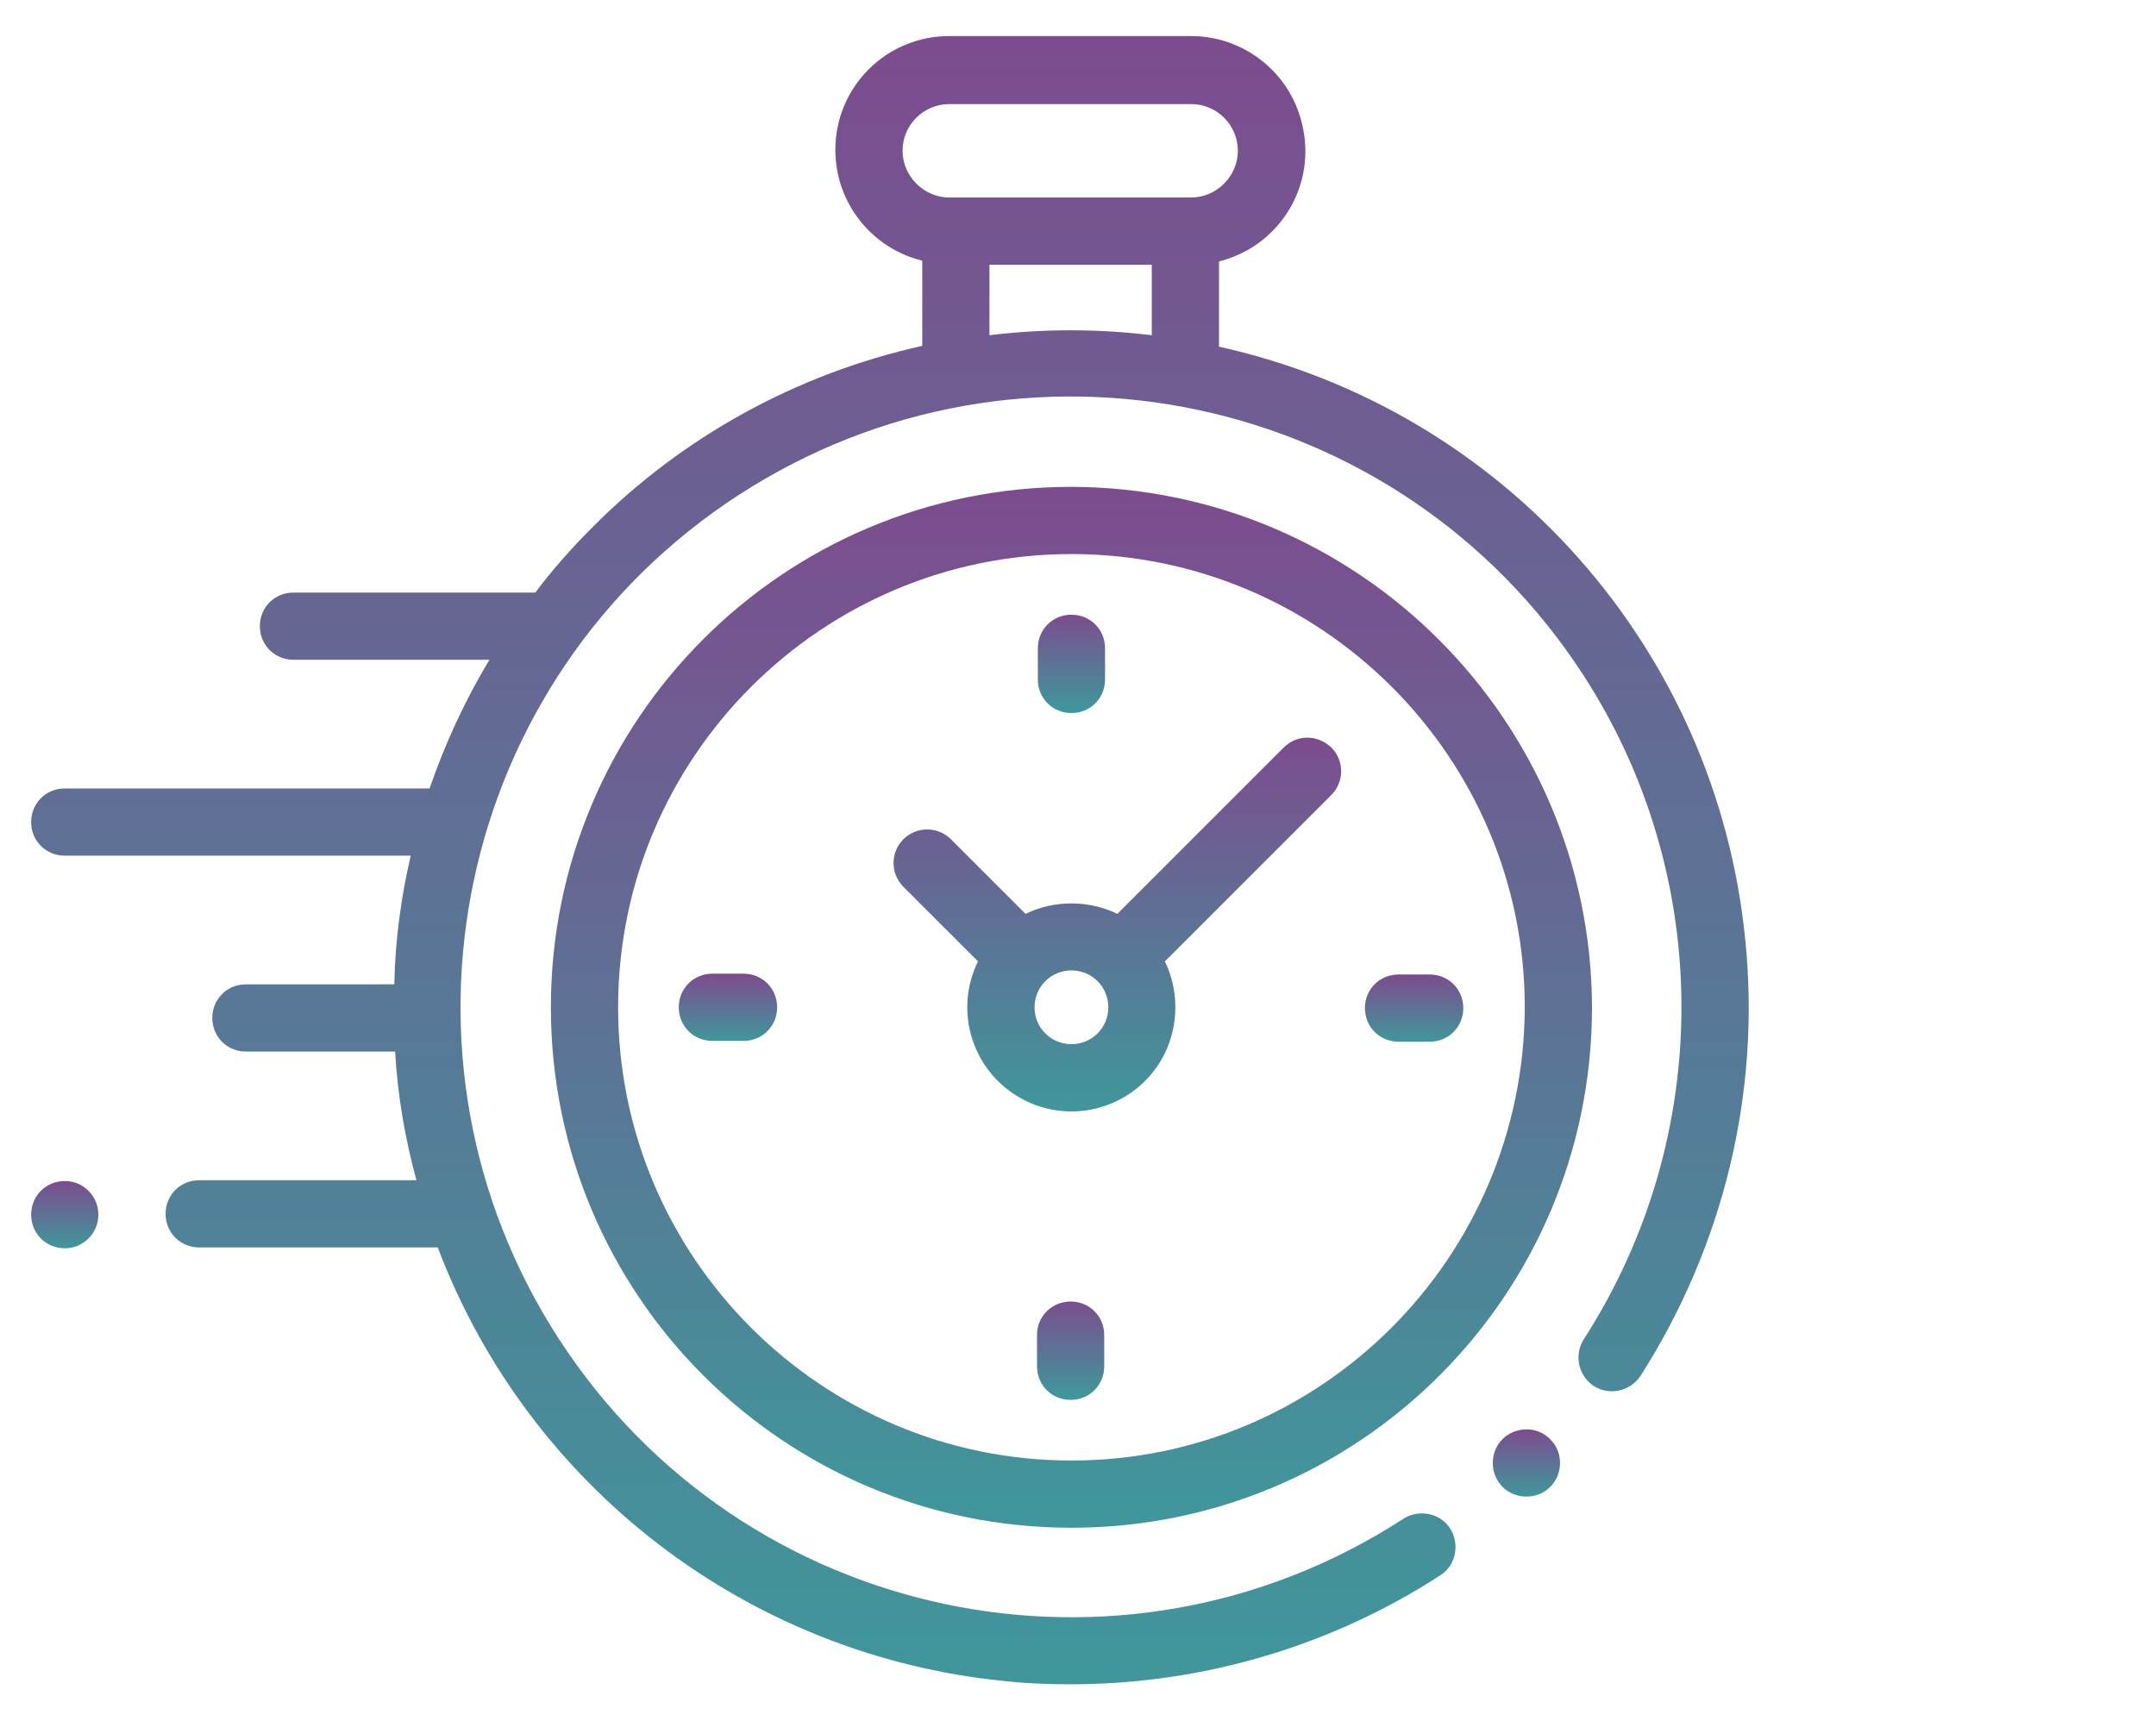 <?xml version="1.0" encoding="utf-8"?>
<!-- Generator: Adobe Illustrator 24.3.0, SVG Export Plug-In . SVG Version: 6.00 Build 0)  -->
<svg version="1.1" id="Layer_1" xmlns="http://www.w3.org/2000/svg" xmlns:xlink="http://www.w3.org/1999/xlink" x="0px" y="0px"
	 viewBox="0 0 263 210" style="enable-background:new 0 0 263 210;" xml:space="preserve">
<style type="text/css">
	.st0{fill:url(#XMLID_2_);}
	.st1{fill:url(#XMLID_3_);}
	.st2{fill:url(#XMLID_4_);}
	.st3{fill:url(#XMLID_5_);}
	.st4{fill:url(#XMLID_6_);}
	.st5{fill:url(#XMLID_7_);}
	.st6{fill:url(#XMLID_8_);}
	.st7{fill:url(#XMLID_9_);}
	.st8{fill:url(#XMLID_10_);}
</style>
<g id="Group_58" transform="translate(-714 -1123.365)">
	<g id="XMLID_806_" transform="translate(714 1113.103)">
		<g id="XMLID_386_" transform="translate(0 10.262)">
			
				<linearGradient id="XMLID_2_" gradientUnits="userSpaceOnUse" x1="-849.406" y1="662.914" x2="-849.406" y2="661.914" gradientTransform="matrix(209.522 0 0 -201.122 178077.406 133331.125)">
				<stop  offset="0" style="stop-color:#7D4B8F"/>
				<stop  offset="1" style="stop-color:#3F979B"/>
			</linearGradient>
			<path id="XMLID_389_" class="st0" d="M212.9,114.7c-3.5-35.5-29.4-64.7-64.2-72.4V31.9c7.5-1.9,12-9.4,10.1-16.9
				c-1.5-6.2-7.1-10.6-13.5-10.6h-29.5c-7.7,0-13.9,6.2-13.9,13.9c0,6.4,4.4,12,10.6,13.5v10.4c-15.3,3.4-29.3,11.1-40.3,22.2
				c-2.5,2.5-4.8,5.1-6.9,7.9c-0.1,0-0.2,0-0.3,0H35.8c-2.3,0-4.1,1.8-4.1,4.1s1.8,4.1,4.1,4.1h23.9c-3,5-5.4,10.2-7.3,15.7H7.9
				c-2.3,0-4.1,1.8-4.1,4.1s1.8,4.1,4.1,4.1h42.2c-1.2,5.2-1.9,10.4-2,15.7H30c-2.3,0-4.1,1.8-4.1,4.1s1.8,4.1,4.1,4.1l0,0h18.2
				c0.3,5.3,1.2,10.6,2.6,15.7H24.3c-2.3,0-4.1,1.8-4.1,4.1s1.8,4.1,4.1,4.1h29.1c11.1,29.3,37.9,49.8,69.1,52.9
				c2.7,0.3,5.4,0.4,8.1,0.4c16,0,31.7-4.6,45.1-13.3c1.9-1.2,2.4-3.8,1.2-5.7c-1.2-1.9-3.8-2.4-5.7-1.2
				c-34.5,22.4-80.6,12.6-103-21.9s-12.6-80.6,21.9-103s80.6-12.6,103,21.9c16,24.6,16,56.4,0.1,81.1c-1.2,1.9-0.7,4.4,1.2,5.7
				c1.9,1.2,4.4,0.7,5.7-1.2l0,0C210.2,152.1,214.8,133.4,212.9,114.7z M110.1,18.4c0-3.2,2.6-5.7,5.7-5.7h29.5
				c3.2,0,5.7,2.6,5.7,5.7s-2.6,5.7-5.7,5.7h-29.5C112.7,24.1,110.1,21.5,110.1,18.4z M120.7,40.9v-8.6h19.8v8.6
				C133.9,40.1,127.3,40.1,120.7,40.9z"/>
			
				<linearGradient id="XMLID_3_" gradientUnits="userSpaceOnUse" x1="-748.737" y1="613.774" x2="-748.737" y2="612.774" gradientTransform="matrix(8.188 0 0 -8.188 6316.892 5199.959)">
				<stop  offset="0" style="stop-color:#7D4B8F"/>
				<stop  offset="1" style="stop-color:#3F979B"/>
			</linearGradient>
			<path id="XMLID_391_" class="st1" d="M186.2,174.4c-2.3,0-4.1,1.8-4.1,4.1c0,2.3,1.8,4.1,4.1,4.1c2.3,0,4.1-1.8,4.1-4.1
				c0-1.1-0.4-2.1-1.2-2.9C188.3,174.8,187.3,174.4,186.2,174.4z"/>
			
				<linearGradient id="XMLID_4_" gradientUnits="userSpaceOnUse" x1="-846.744" y1="661.696" x2="-846.744" y2="660.696" gradientTransform="matrix(126.966 0 0 -126.966 107638.344 84072.375)">
				<stop  offset="0" style="stop-color:#7D4B8F"/>
				<stop  offset="1" style="stop-color:#3F979B"/>
			</linearGradient>
			<path id="XMLID_394_" class="st2" d="M130.7,59.4c-35.1,0-63.5,28.4-63.5,63.5s28.4,63.5,63.5,63.5s63.5-28.4,63.5-63.5
				C194.1,87.9,165.7,59.5,130.7,59.4z M130.7,178.2c-30.5,0-55.3-24.8-55.3-55.3c0-30.5,24.8-55.3,55.3-55.3
				c30.5,0,55.3,24.8,55.3,55.3C185.9,153.4,161.2,178.2,130.7,178.2z"/>
			
				<linearGradient id="XMLID_5_" gradientUnits="userSpaceOnUse" x1="-837.774" y1="655.801" x2="-837.774" y2="654.801" gradientTransform="matrix(54.547 0 0 -45.597 45834.273 29992.42)">
				<stop  offset="0" style="stop-color:#7D4B8F"/>
				<stop  offset="1" style="stop-color:#3F979B"/>
			</linearGradient>
			<path id="XMLID_397_" class="st3" d="M156.6,91.2l-20.3,20.3c-3.5-1.7-7.7-1.7-11.2,0l-9.1-9.1c-1.6-1.6-4.2-1.6-5.8,0
				c-1.6,1.6-1.6,4.2,0,5.8l9.1,9.1c-3.1,6.3-0.5,13.9,5.8,17c6.3,3.1,13.9,0.5,17-5.8c1.7-3.5,1.7-7.7,0-11.2l19.7-19.7l0,0
				l0.6-0.6c1.6-1.6,1.6-4.2,0-5.8C160.7,89.6,158.2,89.6,156.6,91.2L156.6,91.2L156.6,91.2z M130.7,127.4c-2.5,0-4.5-2-4.5-4.5
				s2-4.5,4.5-4.5c2.5,0,4.5,2,4.5,4.5C135.2,125.4,133.2,127.4,130.7,127.4L130.7,127.4z"/>
			
				<linearGradient id="XMLID_6_" gradientUnits="userSpaceOnUse" x1="-781.873" y1="613.755" x2="-781.873" y2="612.755" gradientTransform="matrix(11.976 0 0 -8.185 9536.221 5142.442)">
				<stop  offset="0" style="stop-color:#7D4B8F"/>
				<stop  offset="1" style="stop-color:#3F979B"/>
			</linearGradient>
			<path id="XMLID_398_" class="st4" d="M174.4,118.9h-3.8c-2.3,0-4.1,1.8-4.1,4.1s1.8,4.1,4.1,4.1l0,0h3.8c2.3,0,4.1-1.8,4.1-4.1
				S176.7,118.9,174.4,118.9z"/>
			
				<linearGradient id="XMLID_7_" gradientUnits="userSpaceOnUse" x1="-781.873" y1="613.755" x2="-781.873" y2="612.755" gradientTransform="matrix(11.976 0 0 -8.185 9452.517 5142.342)">
				<stop  offset="0" style="stop-color:#7D4B8F"/>
				<stop  offset="1" style="stop-color:#3F979B"/>
			</linearGradient>
			<path id="XMLID_399_" class="st5" d="M90.7,118.8h-3.8c-2.3,0-4.1,1.8-4.1,4.1s1.8,4.1,4.1,4.1l0,0h3.8c2.3,0,4.1-1.8,4.1-4.1
				S93,118.8,90.7,118.8z"/>
			
				<linearGradient id="XMLID_8_" gradientUnits="userSpaceOnUse" x1="-748.699" y1="629.975" x2="-748.699" y2="628.975" gradientTransform="matrix(8.185 0 0 -11.976 6258.832 7619.319)">
				<stop  offset="0" style="stop-color:#7D4B8F"/>
				<stop  offset="1" style="stop-color:#3F979B"/>
			</linearGradient>
			<path id="XMLID_400_" class="st6" d="M130.7,87c2.3,0,4.1-1.8,4.1-4.1l0,0v-3.8c0-2.3-1.8-4.1-4.1-4.1s-4.1,1.8-4.1,4.1v3.8
				C126.6,85.2,128.4,87,130.7,87C130.7,87,130.7,87,130.7,87z"/>
			
				<linearGradient id="XMLID_9_" gradientUnits="userSpaceOnUse" x1="-748.698" y1="629.975" x2="-748.698" y2="628.975" gradientTransform="matrix(8.185 0 0 -11.976 6258.707 7703.035)">
				<stop  offset="0" style="stop-color:#7D4B8F"/>
				<stop  offset="1" style="stop-color:#3F979B"/>
			</linearGradient>
			<path id="XMLID_424_" class="st7" d="M130.6,158.8c-2.3,0-4.1,1.8-4.1,4.1c0,0,0,0,0,0v3.8c0,2.3,1.8,4.1,4.1,4.1
				s4.1-1.8,4.1-4.1v-3.8C134.7,160.6,132.9,158.8,130.6,158.8C130.6,158.8,130.6,158.8,130.6,158.8z"/>
			
				<linearGradient id="XMLID_10_" gradientUnits="userSpaceOnUse" x1="-748.686" y1="613.748" x2="-748.686" y2="612.748" gradientTransform="matrix(8.184 0 0 -8.184 6135.136 5166.973)">
				<stop  offset="0" style="stop-color:#7D4B8F"/>
				<stop  offset="1" style="stop-color:#3F979B"/>
			</linearGradient>
			<path id="XMLID_425_" class="st8" d="M7.9,144.1c-2.3,0-4.1,1.8-4.1,4.1c0,2.3,1.8,4.1,4.1,4.1c1.1,0,2.1-0.4,2.9-1.2
				c1.6-1.6,1.6-4.2,0-5.8C10,144.5,9,144.1,7.9,144.1z"/>
		</g>
	</g>
</g>
</svg>

